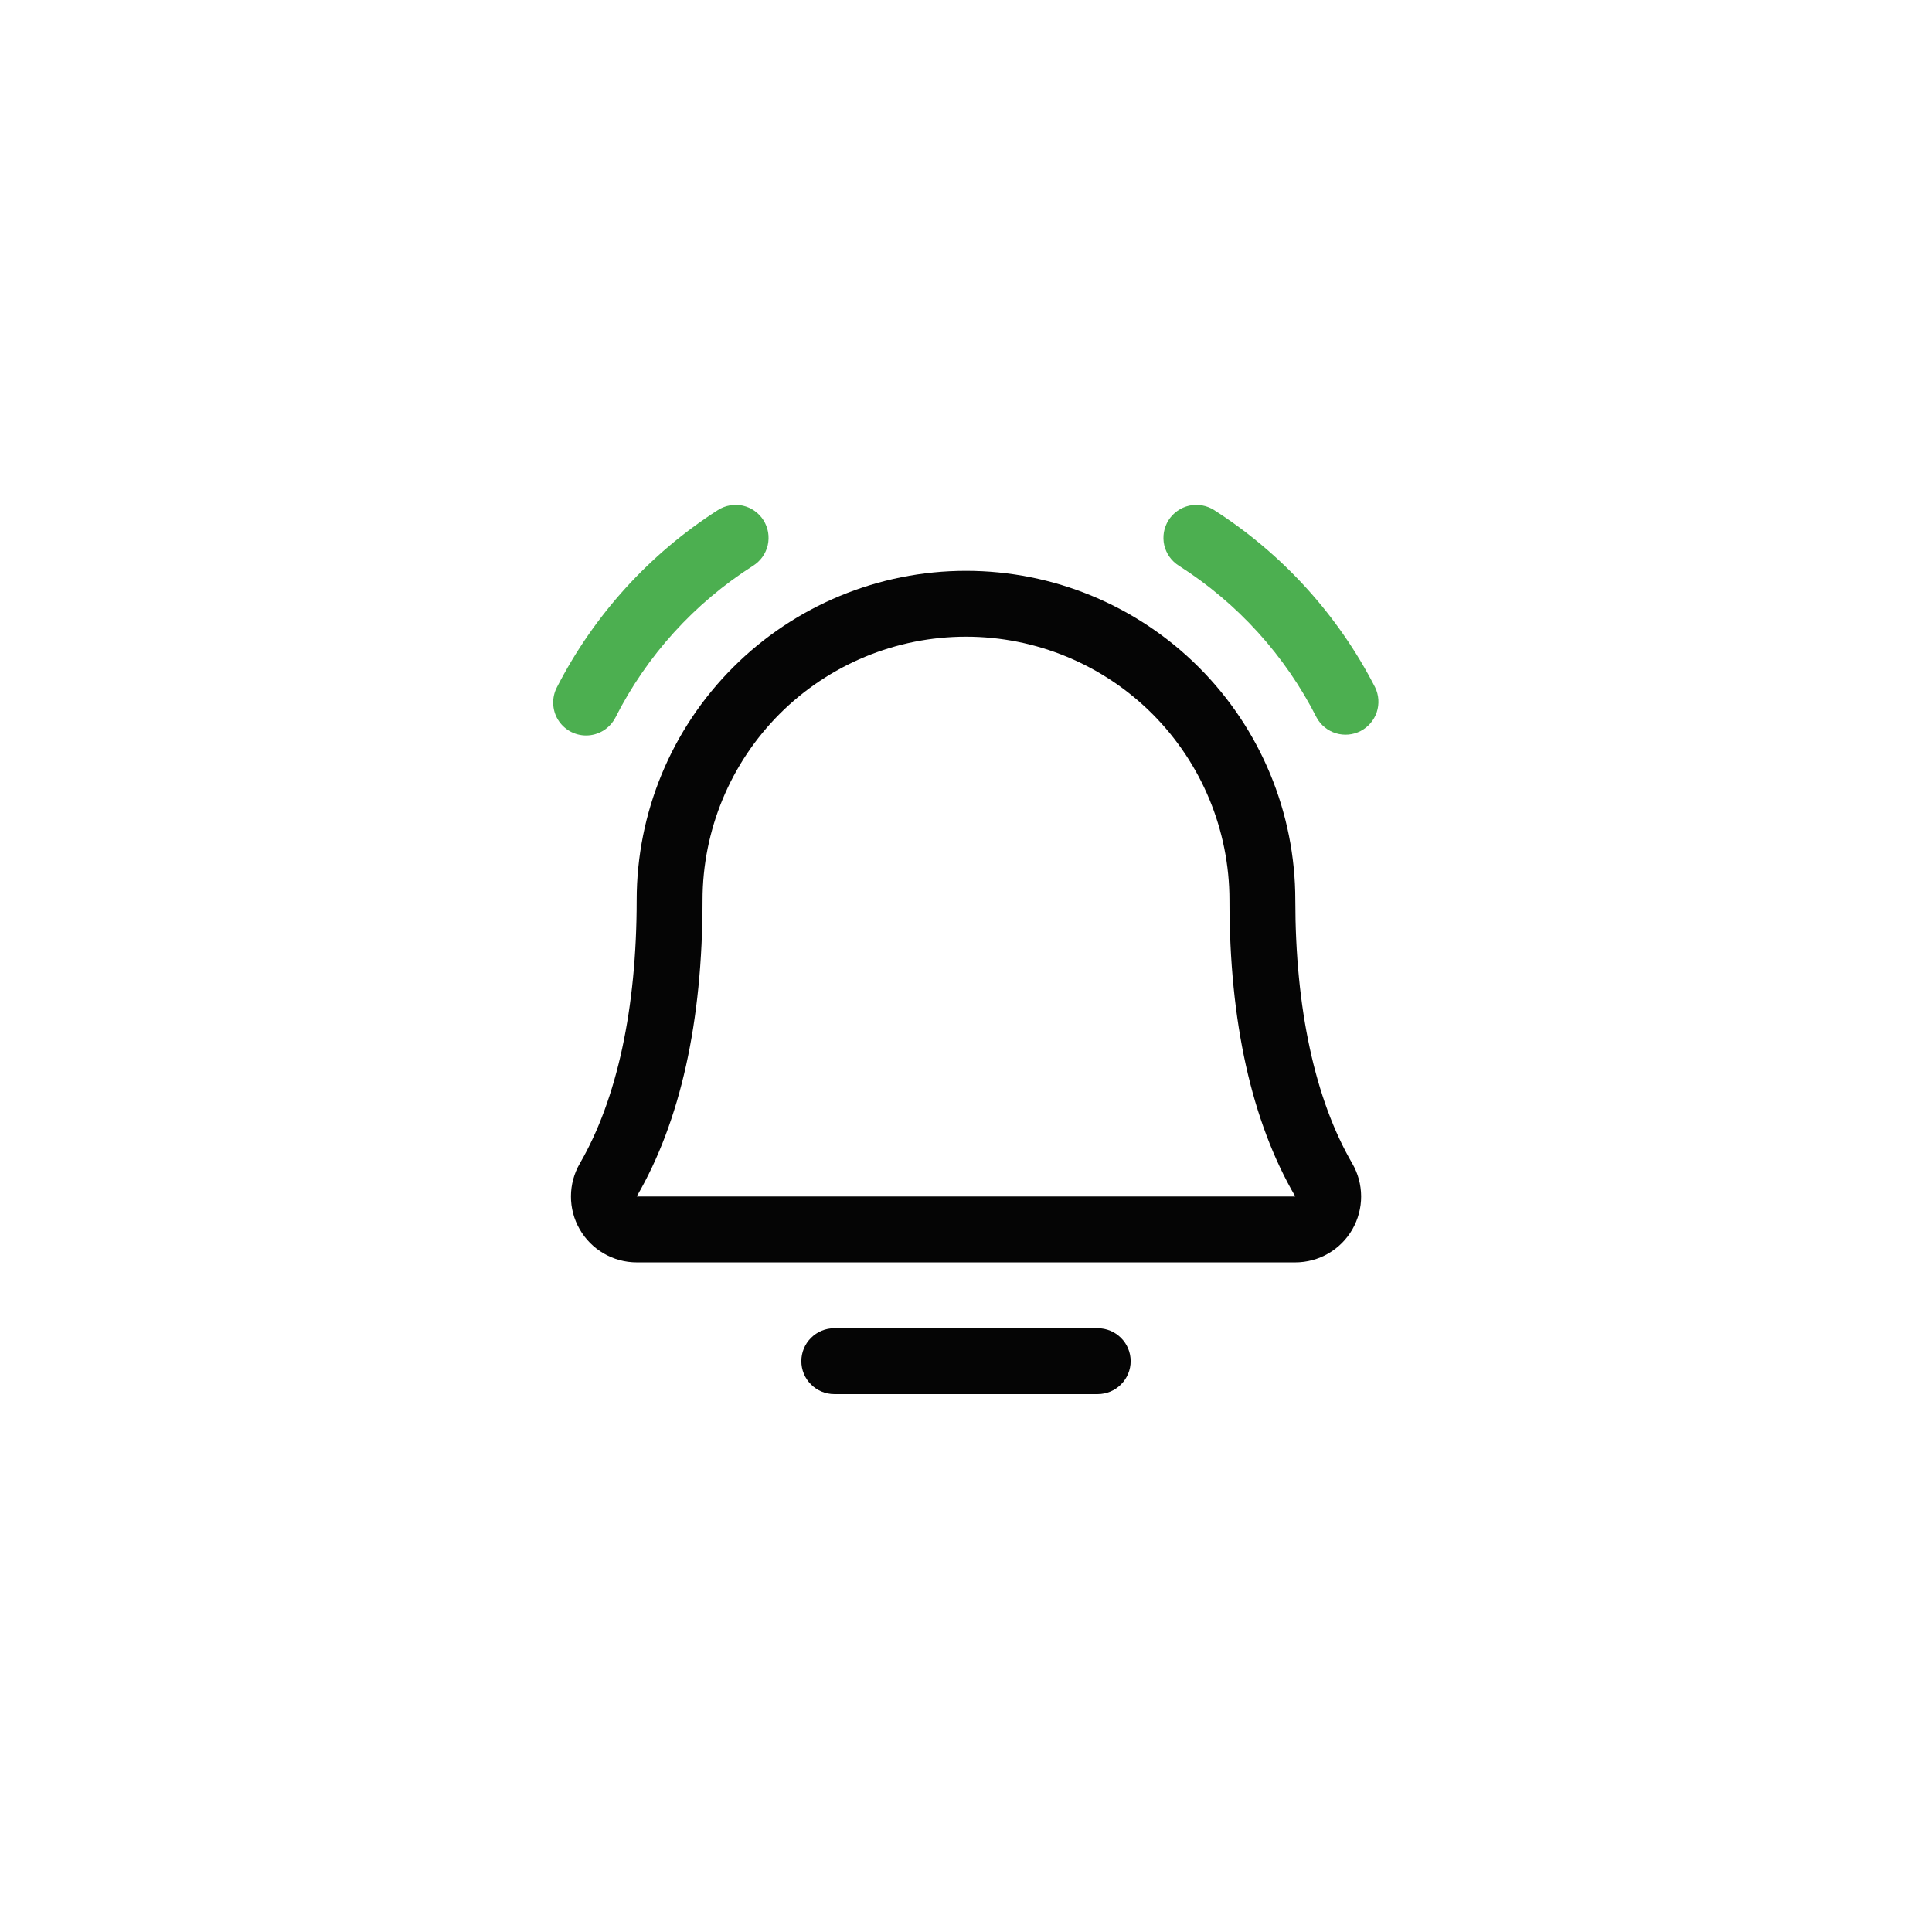 <svg width="44" height="44" viewBox="0 0 44 44" fill="none" xmlns="http://www.w3.org/2000/svg">
<path d="M31.318 15.655C30.475 14.008 29.209 12.614 27.65 11.616C27.567 11.563 27.474 11.527 27.377 11.51C27.279 11.492 27.18 11.495 27.083 11.516C26.987 11.538 26.895 11.578 26.815 11.635C26.734 11.692 26.665 11.764 26.612 11.848C26.56 11.931 26.524 12.025 26.507 12.122C26.491 12.22 26.493 12.319 26.515 12.416C26.538 12.512 26.578 12.603 26.636 12.684C26.693 12.764 26.766 12.832 26.85 12.885C28.187 13.736 29.271 14.931 29.987 16.345C30.081 16.516 30.239 16.643 30.426 16.7C30.613 16.756 30.814 16.738 30.988 16.648C31.161 16.558 31.293 16.404 31.355 16.218C31.416 16.033 31.403 15.831 31.318 15.655Z" fill="#4CAF50"/>
<path fill-rule="evenodd" clip-rule="evenodd" d="M25.75 31C25.75 31.199 25.671 31.39 25.53 31.53C25.39 31.671 25.199 31.75 25 31.75H19C18.801 31.75 18.61 31.671 18.47 31.53C18.329 31.39 18.25 31.199 18.25 31C18.25 30.801 18.329 30.61 18.47 30.47C18.61 30.329 18.801 30.25 19 30.25H25C25.199 30.25 25.39 30.329 25.53 30.47C25.671 30.61 25.75 30.801 25.75 31ZM30.795 26.494C30.928 26.722 30.998 26.981 30.999 27.245C31 27.509 30.931 27.768 30.8 27.997C30.669 28.226 30.479 28.416 30.251 28.548C30.023 28.68 29.764 28.75 29.5 28.75H14.5C14.236 28.75 13.978 28.68 13.75 28.547C13.522 28.415 13.333 28.225 13.202 27.996C13.07 27.767 13.002 27.508 13.003 27.244C13.004 26.981 13.074 26.722 13.207 26.494C14.052 25.037 14.5 22.964 14.5 20.5C14.5 18.511 15.29 16.603 16.697 15.197C18.103 13.79 20.011 13 22 13C23.989 13 25.897 13.79 27.303 15.197C28.71 16.603 29.5 18.511 29.5 20.5C29.5 22.963 29.948 25.036 30.795 26.494ZM29.5 27.25C28.503 25.537 28 23.267 28 20.5C28 18.909 27.368 17.383 26.243 16.257C25.117 15.132 23.591 14.5 22 14.5C20.409 14.5 18.883 15.132 17.757 16.257C16.632 17.383 16 18.909 16 20.5C16 23.267 15.496 25.538 14.5 27.25H29.5Z" fill="#050505"/>
<path d="M13.348 16.75C13.485 16.75 13.62 16.712 13.737 16.641C13.855 16.569 13.95 16.467 14.014 16.345C14.729 14.931 15.813 13.736 17.15 12.885C17.234 12.832 17.307 12.764 17.364 12.684C17.422 12.603 17.462 12.512 17.485 12.416C17.507 12.319 17.509 12.22 17.493 12.122C17.476 12.025 17.44 11.931 17.388 11.848C17.335 11.764 17.266 11.692 17.185 11.635C17.105 11.578 17.013 11.538 16.917 11.516C16.82 11.495 16.721 11.492 16.623 11.51C16.526 11.527 16.433 11.563 16.35 11.616C14.791 12.614 13.525 14.008 12.682 15.655C12.623 15.769 12.594 15.897 12.599 16.026C12.603 16.154 12.64 16.28 12.707 16.39C12.774 16.5 12.868 16.59 12.98 16.654C13.093 16.717 13.219 16.75 13.348 16.75Z" fill="#4CAF50"/>
</svg>
